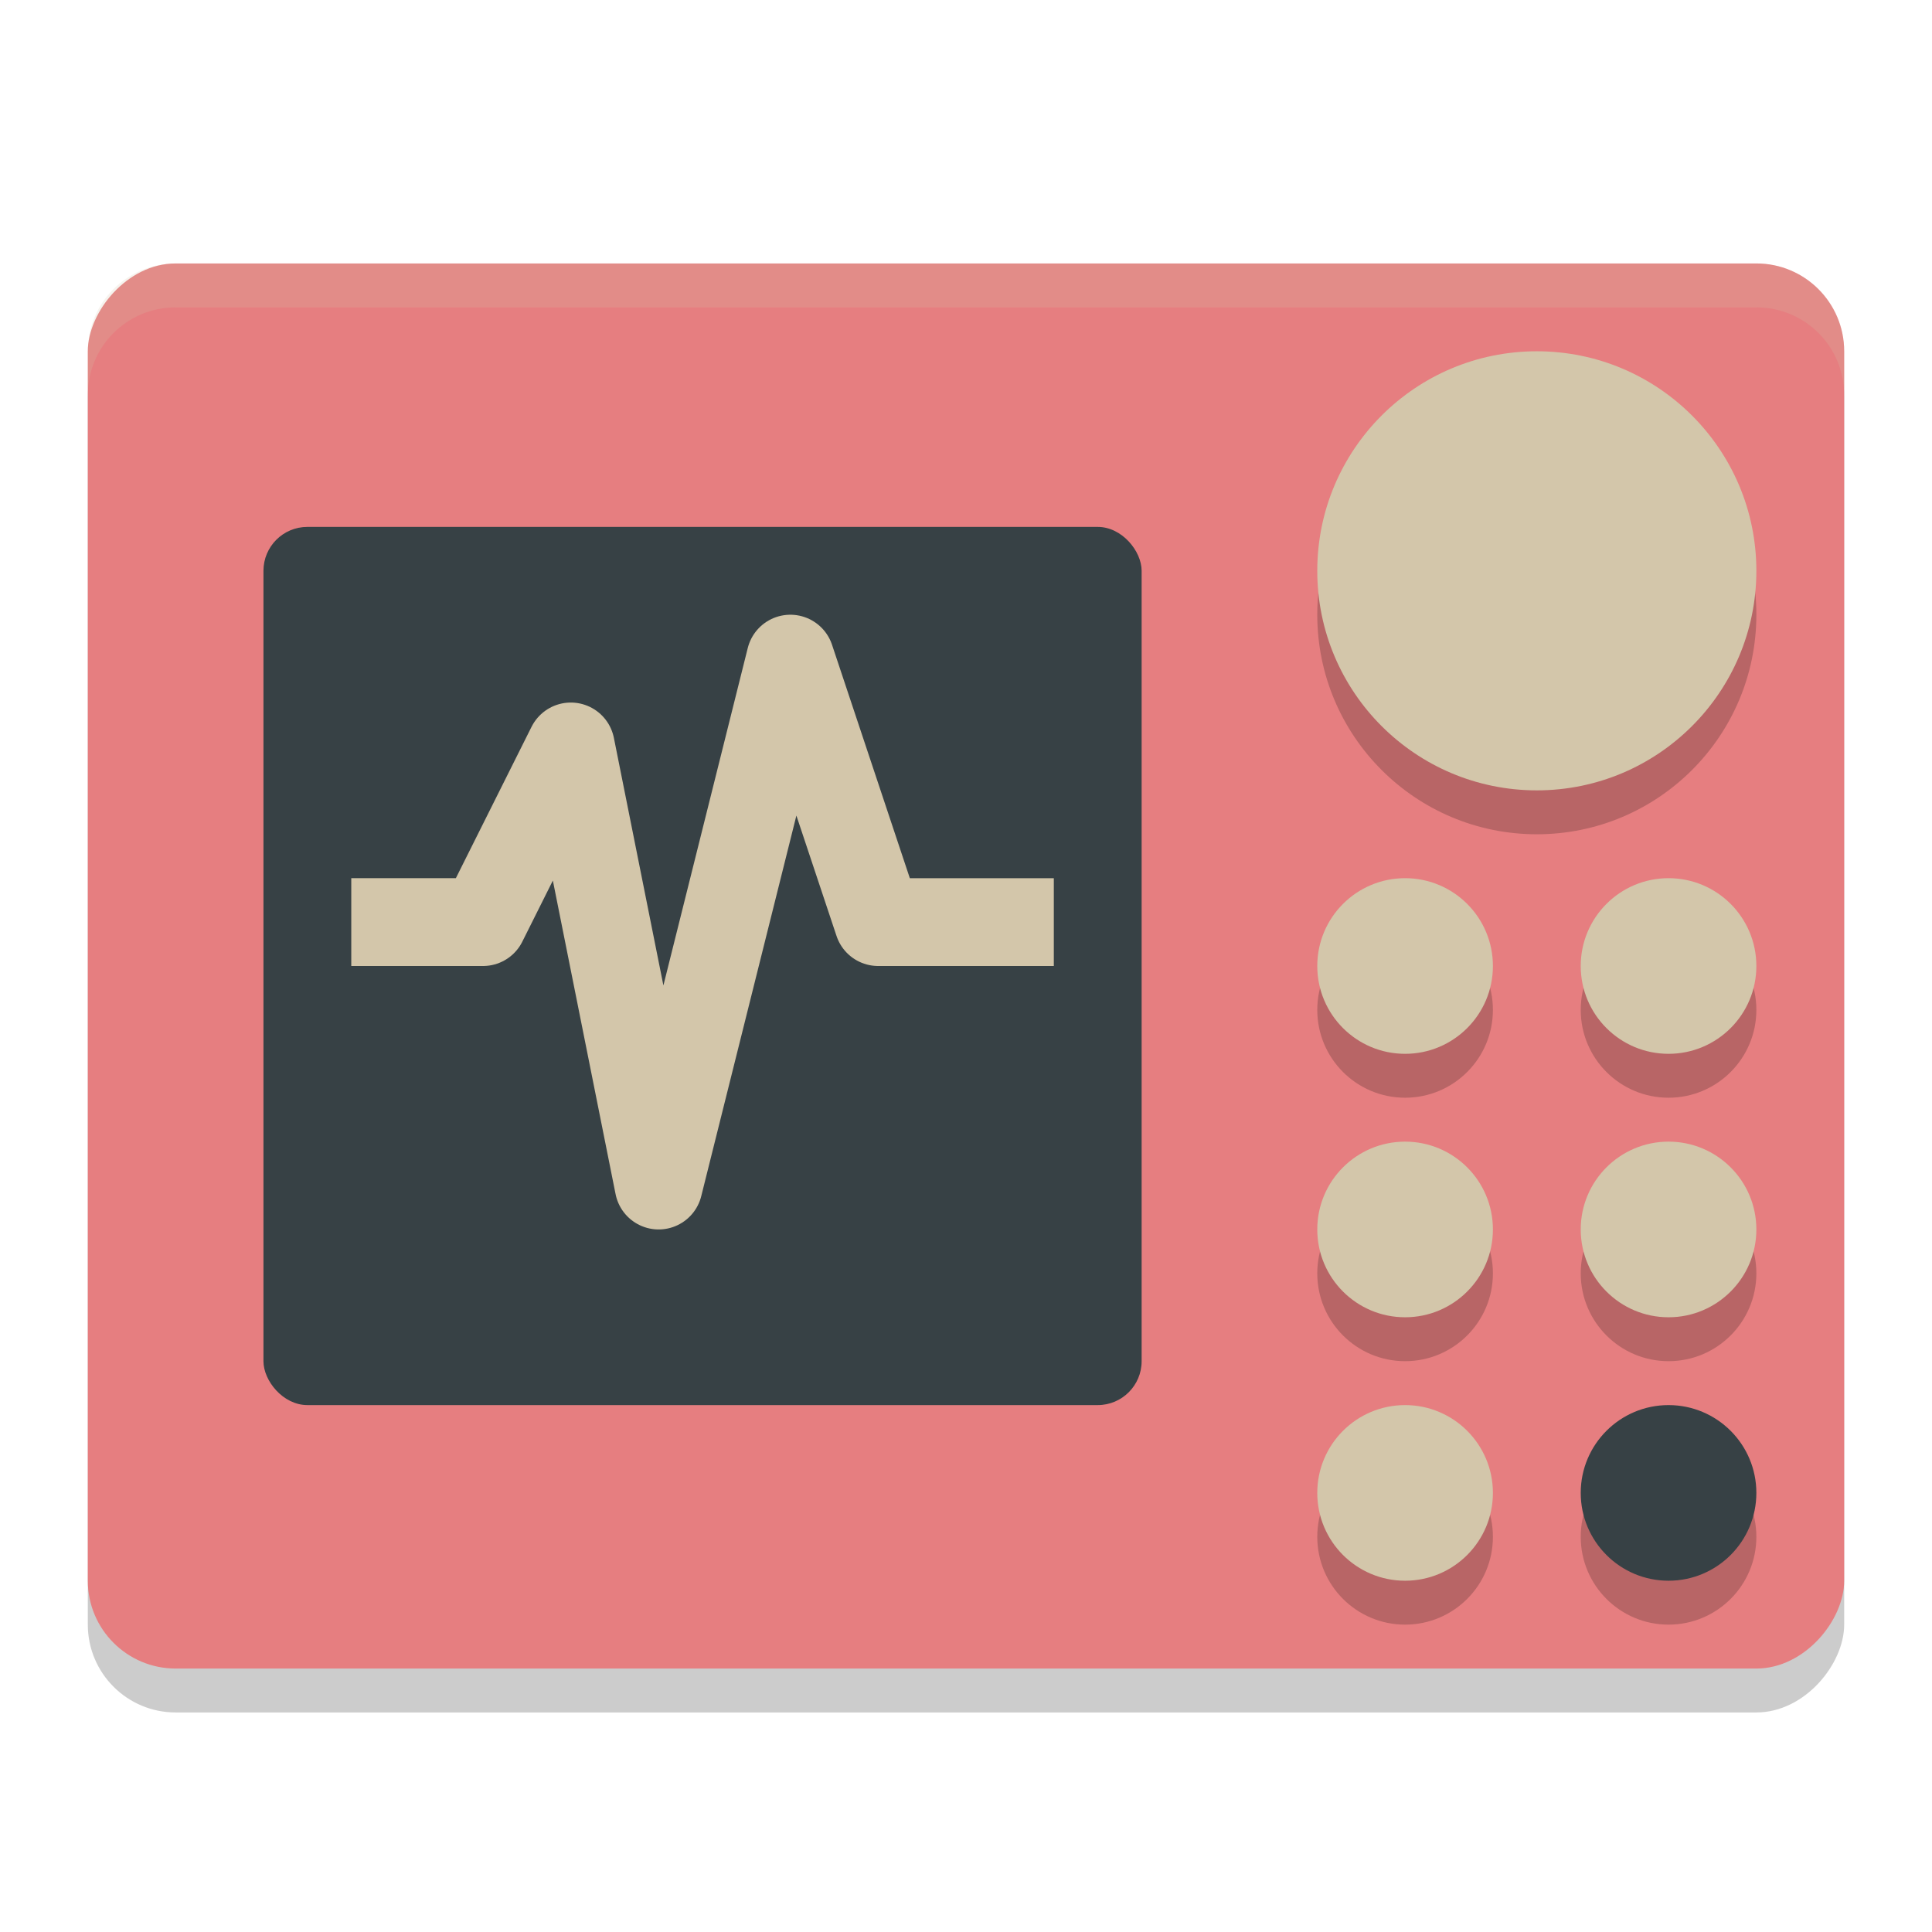 <svg xmlns="http://www.w3.org/2000/svg" width="22" height="22" version="1">
 <g transform="translate(-1,-1)">
  <rect style="opacity:0.2" width="20" height="16" x="-22" y="4.5" rx="1" ry="1" transform="scale(-1,1)"/>
  <rect style="fill:#e67e80" width="20" height="16" x="-22" y="4" rx="1" ry="1" transform="scale(-1,1)"/>
  <circle style="opacity:0.2" cx="20" cy="15.5" r="1"/>
  <circle style="opacity:0.2" cx="17" cy="15.5" r="1"/>
  <circle style="fill:#d3c6aa" cx="20" cy="15" r="1"/>
  <circle style="fill:#d3c6aa" cx="17" cy="15" r="1"/>
  <rect style="fill:#374145" width="10" height="10" x="4" y="7" rx=".5" ry=".5"/>
  <circle style="opacity:0.2" cx="20" cy="18.5" r="1"/>
  <circle style="opacity:0.2" cx="17" cy="18.5" r="1"/>
  <circle style="fill:#374145" cx="20" cy="18" r="1"/>
  <circle style="fill:#d3c6aa" cx="17" cy="18" r="1"/>
  <circle style="opacity:0.2" cx="20" cy="12.5" r="1"/>
  <circle style="opacity:0.2" cx="17" cy="12.5" r="1"/>
  <circle style="fill:#d3c6aa" cx="20" cy="12" r="1"/>
  <circle style="fill:#d3c6aa" cx="17" cy="12" r="1"/>
  <path style="fill:none;stroke:#d3c6aa;stroke-linejoin:round" d="m 5,11.5 h 1.5 l 1,-2 1,5 1.5,-6 1,3 h 2"/>
  <circle style="opacity:0.2;stroke:#1e2326;stroke-width:0;stroke-linecap:round;stroke-linejoin:round" cx="18.5" cy="8" r="2.5"/>
  <circle style="fill:#d3c6aa;stroke:#1e2326;stroke-width:0;stroke-linecap:round;stroke-linejoin:round" cx="18.5" cy="7.5" r="2.5"/>
  <path style="opacity:0.2;fill:#d3c6aa" d="M 3,4 C 2.446,4 2,4.446 2,5 v 0.5 c 0,-0.554 0.446,-1 1,-1 h 18 c 0.554,0 1,0.446 1,1 V 5 C 22,4.446 21.554,4 21,4 Z"/>
 </g>
</svg>
